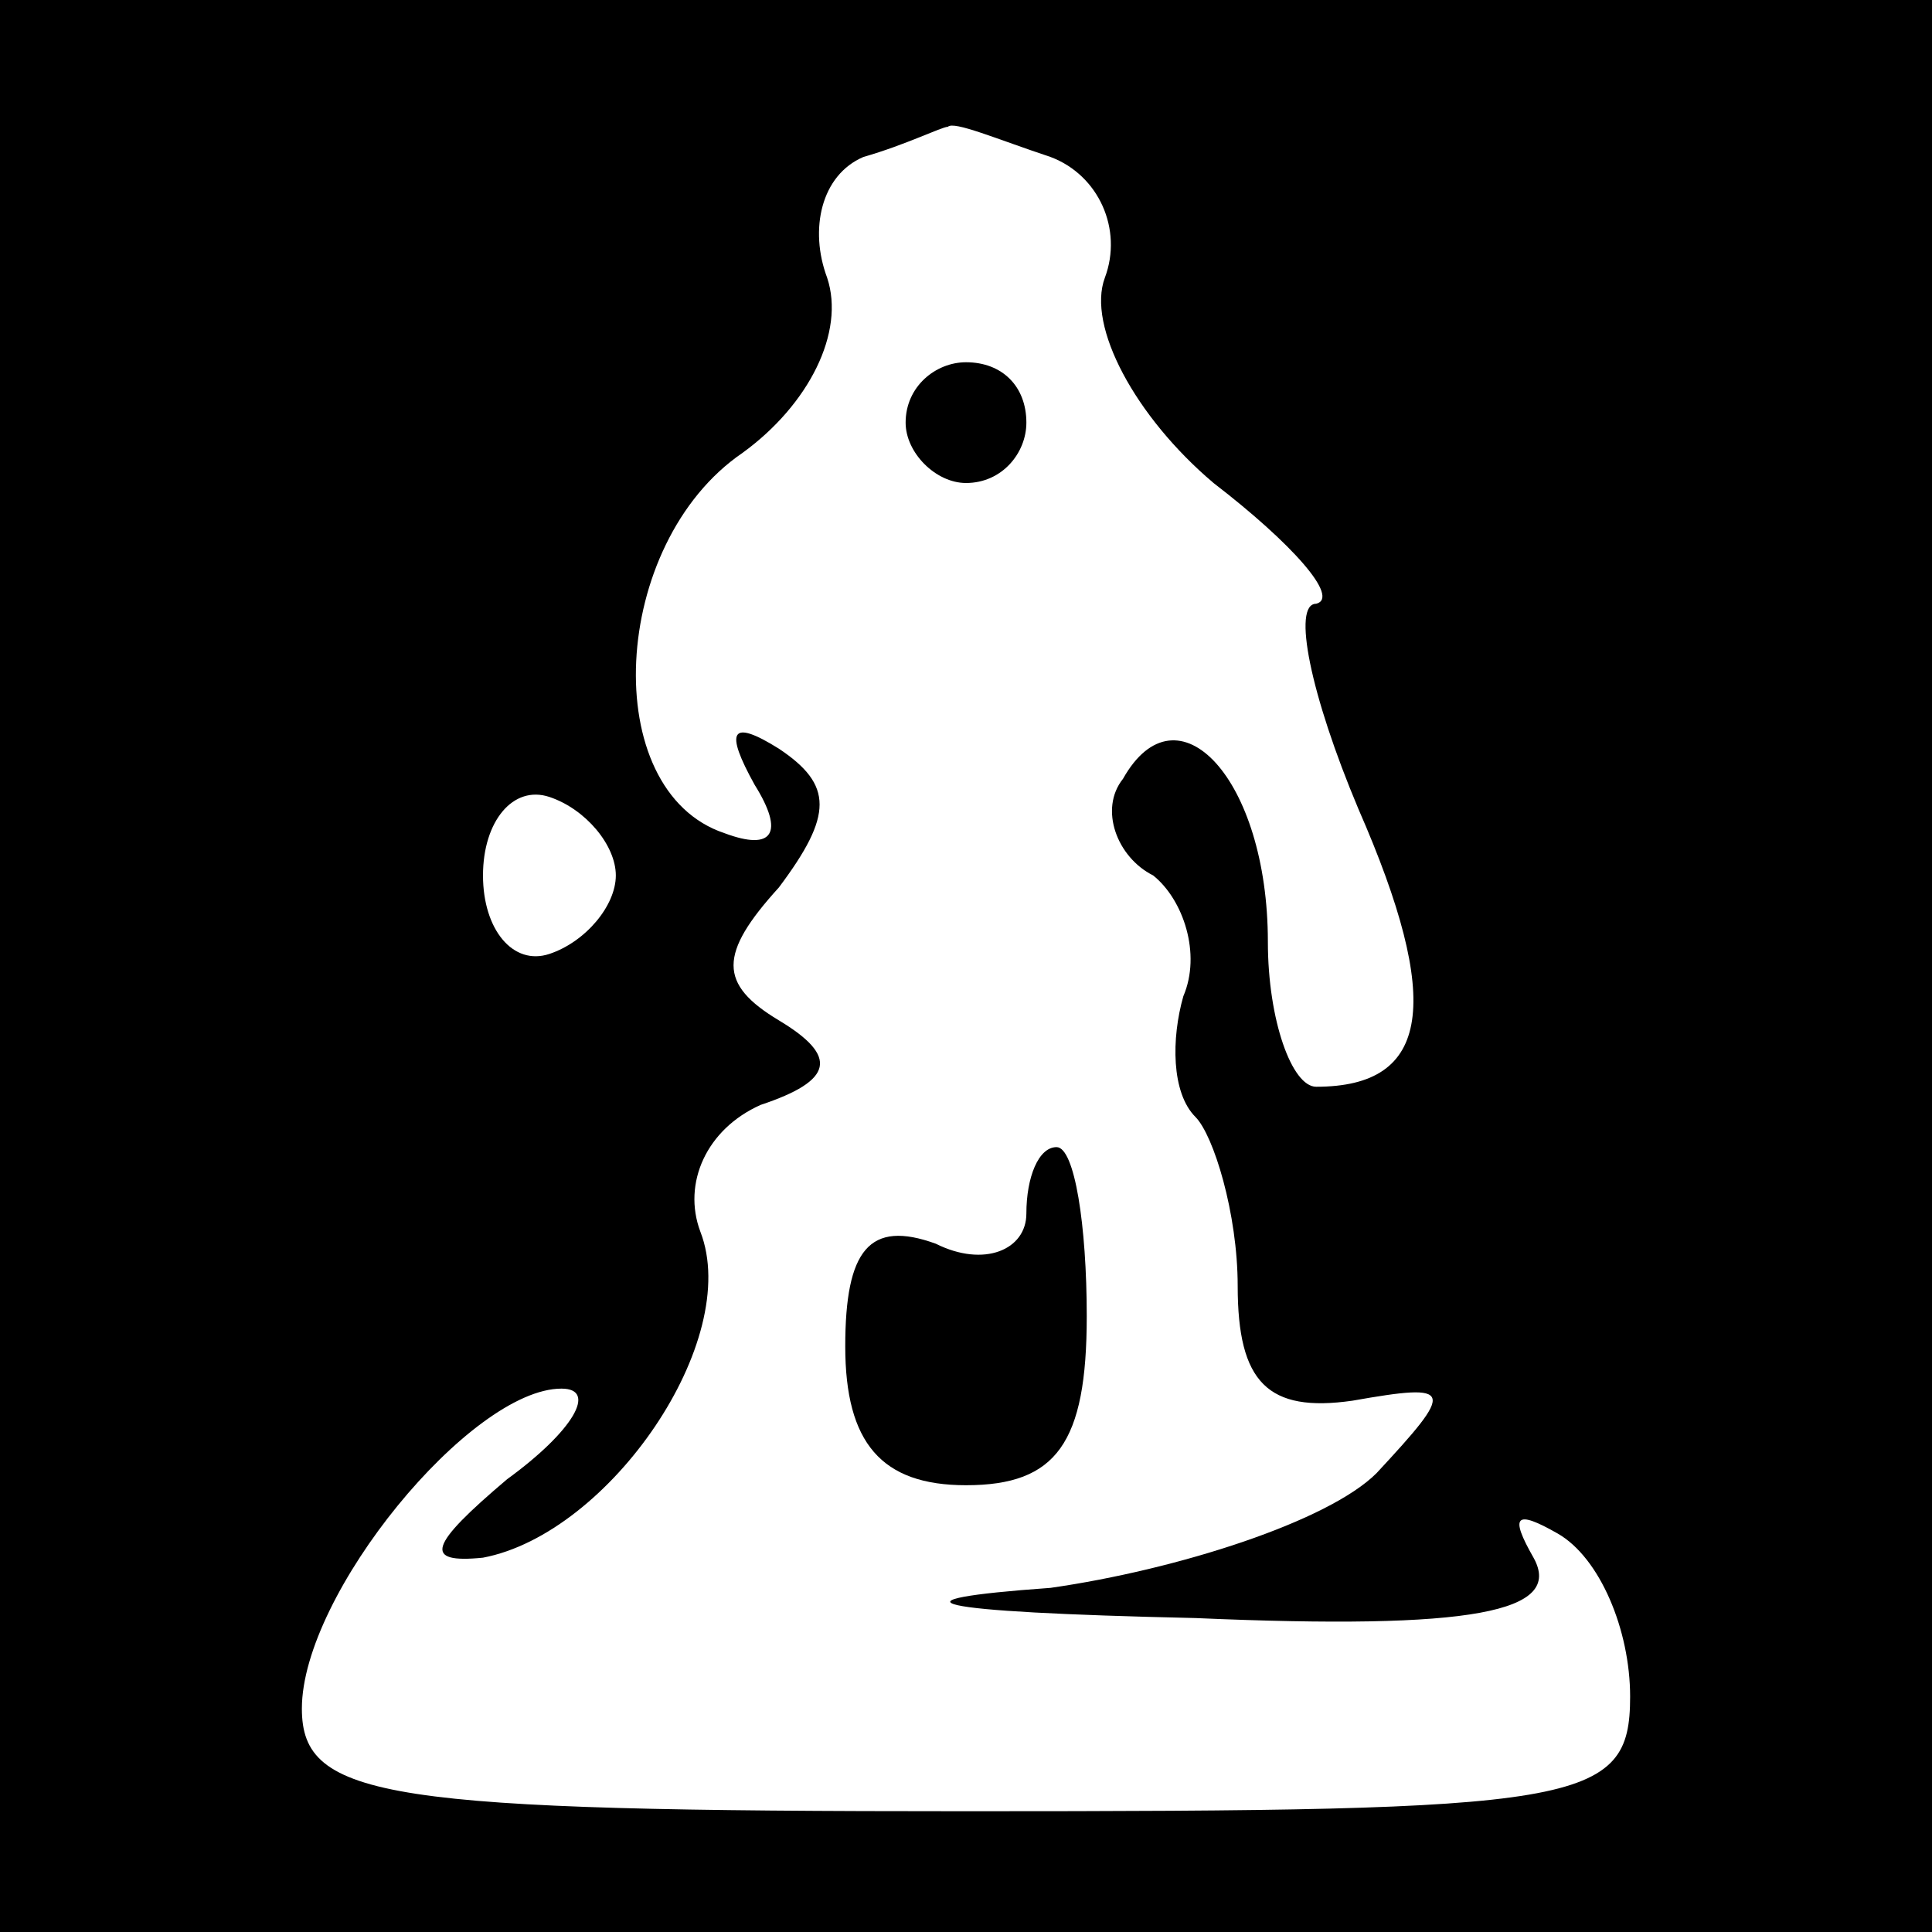 <?xml version="1.0" standalone="no"?>
<!DOCTYPE svg PUBLIC "-//W3C//DTD SVG 20010904//EN"
 "http://www.w3.org/TR/2001/REC-SVG-20010904/DTD/svg10.dtd">
<svg version="1.0" xmlns="http://www.w3.org/2000/svg"
 width="32pt" height="32pt" viewBox="0 0 32 32"
 preserveAspectRatio="xMidYMid meet">
<rect x="0" y="0" width="32" height="32" fill="#808080" stroke="none"/>
<g transform="translate(0,32) scale(0.1,-0.1)"
fill="#000000" stroke="none">
<path fill="#000000" stroke="none" d="M0 160 l0 -160 160 0 160 0 0 160 0
160 -160 0 -160 0 0 -160z"/>
<path fill="#ffffff" stroke="none" d="M174 294 c8 -3 12 -12 9 -20 -3 -8 5
-23 18 -34 13 -10 21 -19 17 -20 -4 0 -1 -15 7 -34 14 -32 12 -46 -7 -46 -4 0
-8 11 -8 24 0 27 -15 43 -24 27 -4 -5 -1 -13 5 -16 5 -4 8 -13 5 -20 -2 -7 -2
-16 2 -20 3 -3 7 -16 7 -28 0 -16 5 -21 19 -19 17 3 17 2 4 -12 -8 -8 -33 -16
-54 -19 -28 -2 -21 -4 24 -5 46 -2 61 1 56 10 -4 7 -3 8 4 4 7 -4 12 -16 12
-27 0 -18 -8 -19 -110 -19 -96 0 -110 2 -110 17 0 19 28 53 43 53 6 0 2 -7 -9
-15 -13 -11 -14 -14 -4 -13 21 4 43 36 36 54 -3 8 1 17 10 21 12 4 13 8 3 14
-10 6 -10 11 0 22 9 12 9 17 0 23 -8 5 -9 3 -4 -6 5 -8 3 -11 -5 -8 -21 7 -19
48 3 63 11 8 17 20 14 29 -3 8 -1 17 6 20 7 2 13 5 14 5 1 1 8 -2 17 -5z"/>
<path fill="#ffffff" stroke="none" d="M102 175 c0 -5 -5 -11 -11 -13 -6 -2
-11 4 -11 13 0 9 5 15 11 13 6 -2 11 -8 11 -13z"/>
<path fill="#000000" stroke="none" d="M150 250 c0 -5 5 -10 10 -10 6 0 10 5
10 10 0 6 -4 10 -10 10 -5 0 -10 -4 -10 -10z"/>
<path fill="#000000" stroke="none" d="M170 119 c0 -6 -7 -9 -15 -5 -11 4 -15
-1 -15 -17 0 -16 6 -23 20 -23 15 0 20 7 20 28 0 15 -2 28 -5 28 -3 0 -5 -5
-5 -11z"/>
</g>
</svg>
